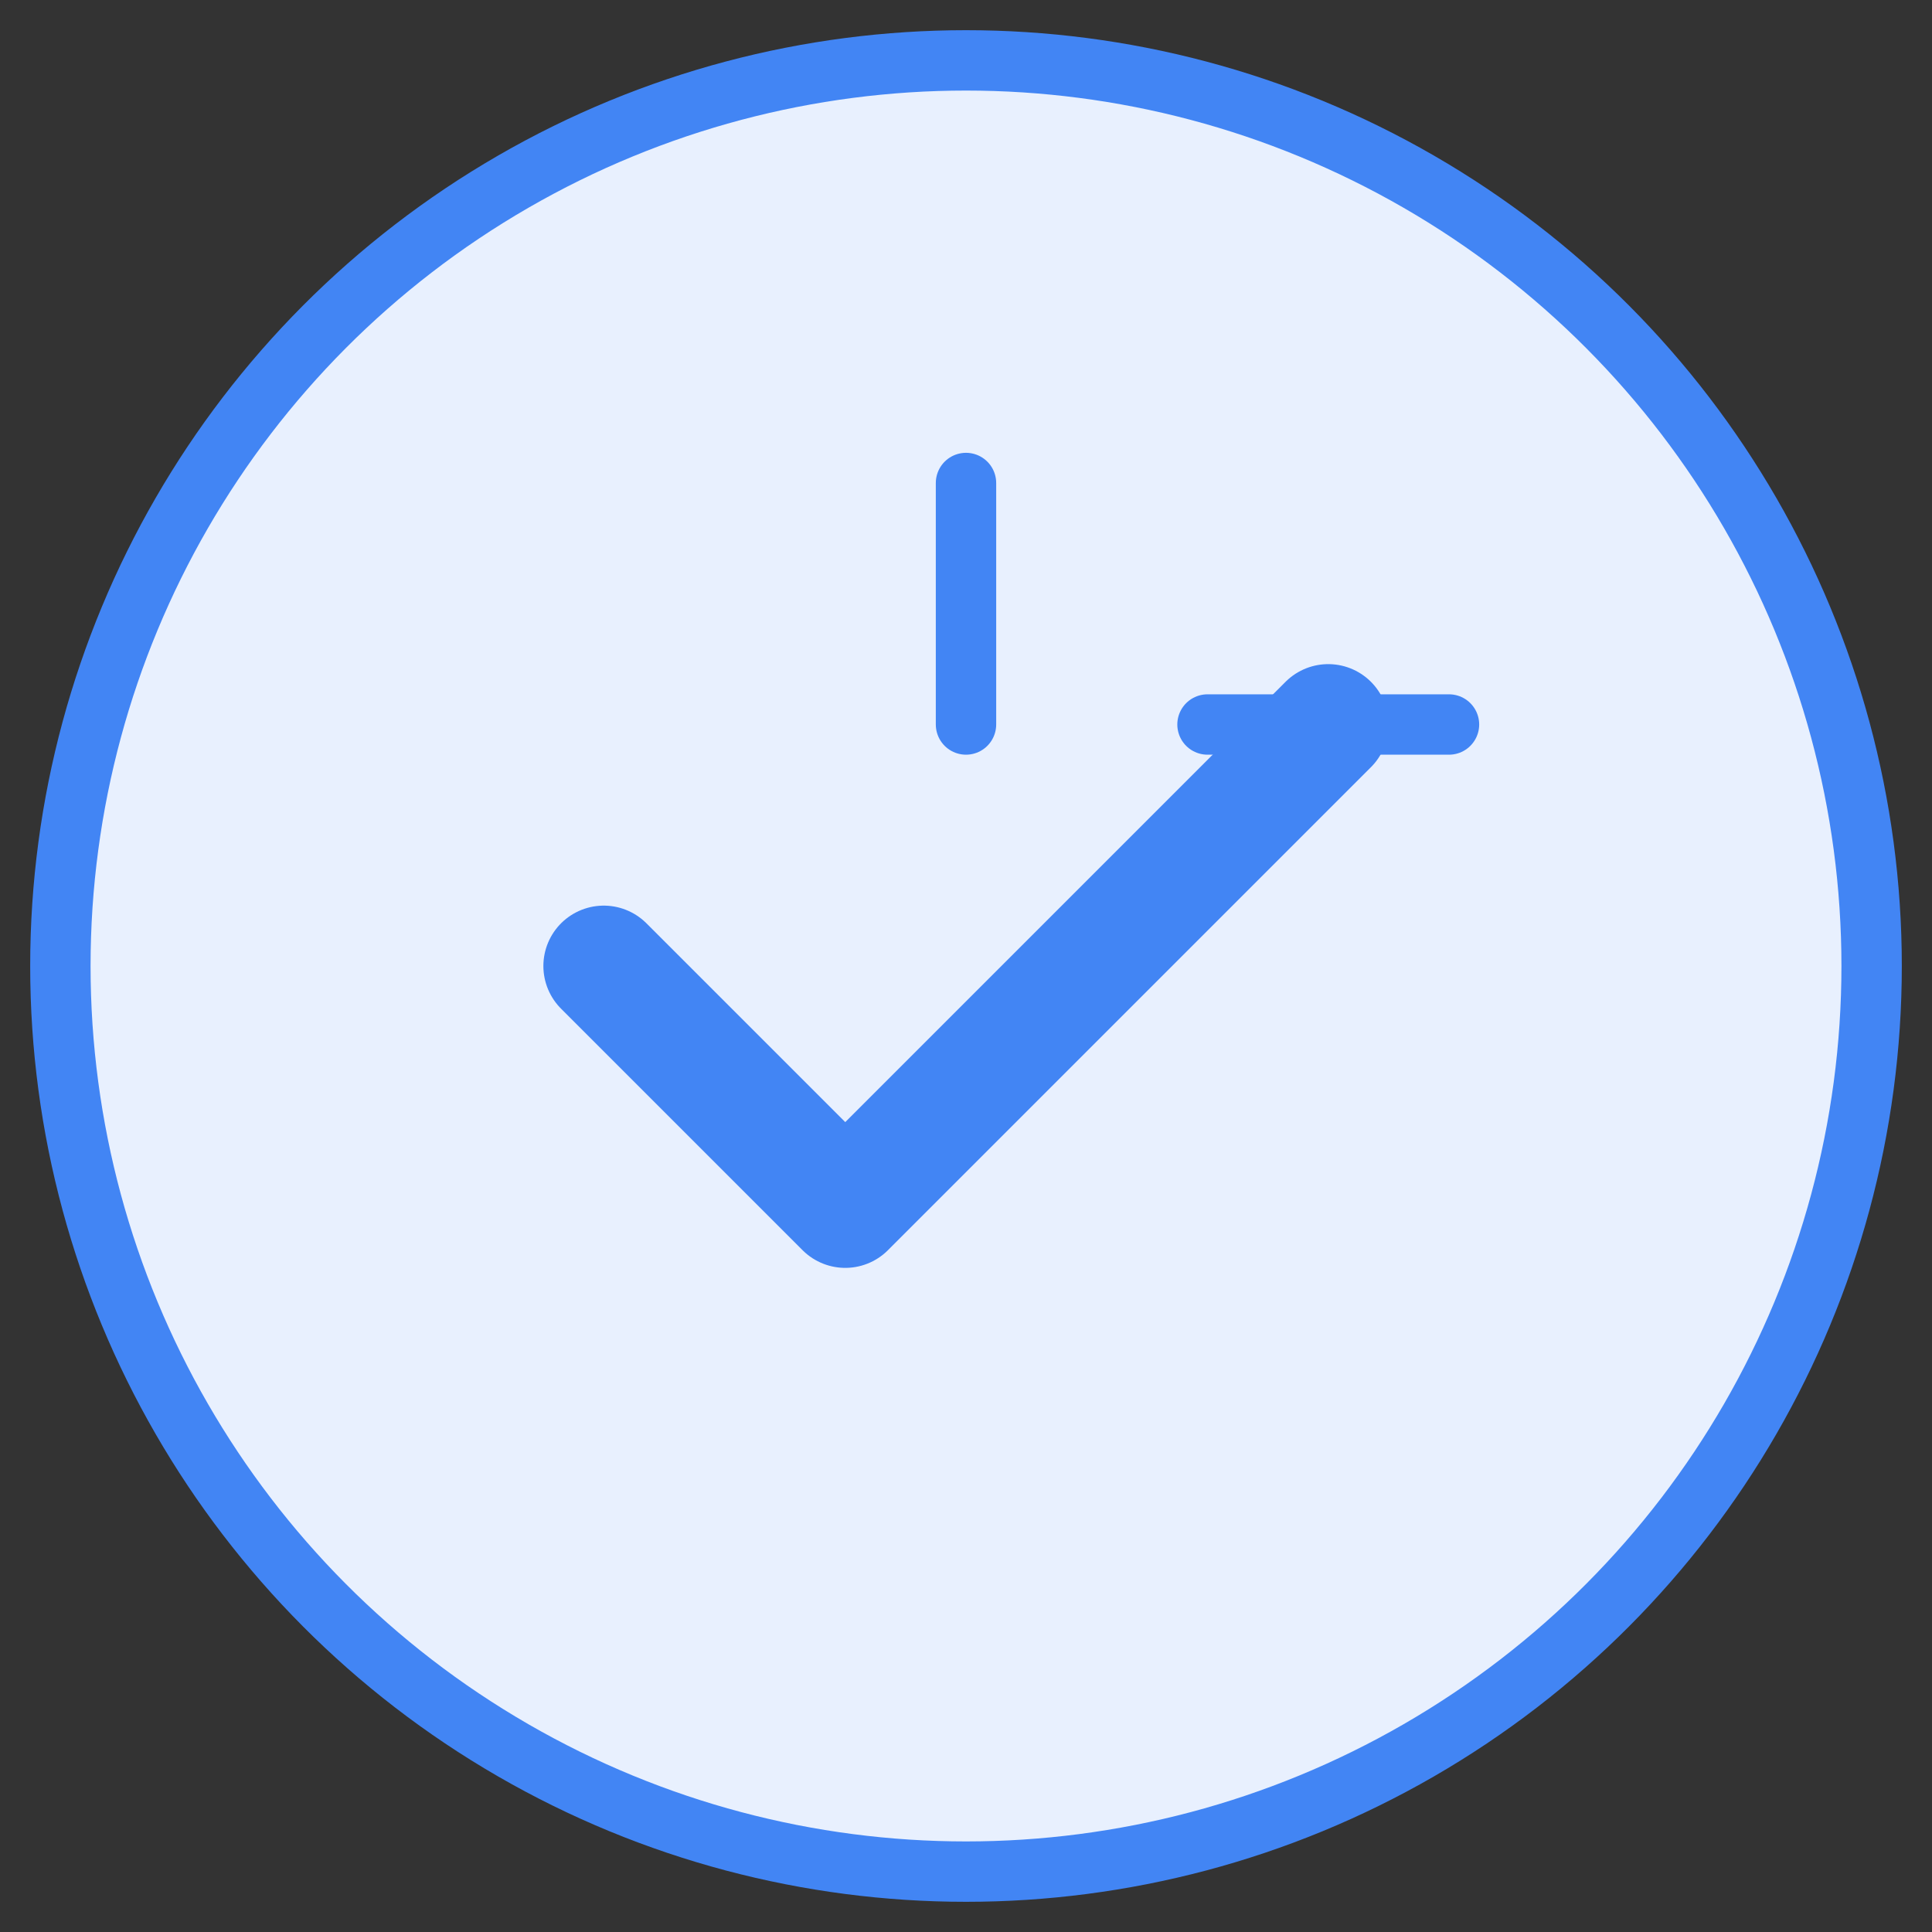 <svg xmlns="http://www.w3.org/2000/svg" width="64" height="64" viewBox="0 0 64 64">
  <rect x="0" y="0" width="64" height="64" fill="#333333" stroke="none"/>
  <circle cx="32" cy="32" r="30" fill="#e8f0fe" stroke="#4285f4" stroke-width="2"/>
  <path d="M20 32l8 8 16-16" stroke="#4285f4" stroke-width="4" stroke-linecap="round" stroke-linejoin="round" fill="none"/>
  <path d="M32 16v8M40 24h8" stroke="#4285f4" stroke-width="2" stroke-linecap="round"/>
</svg>